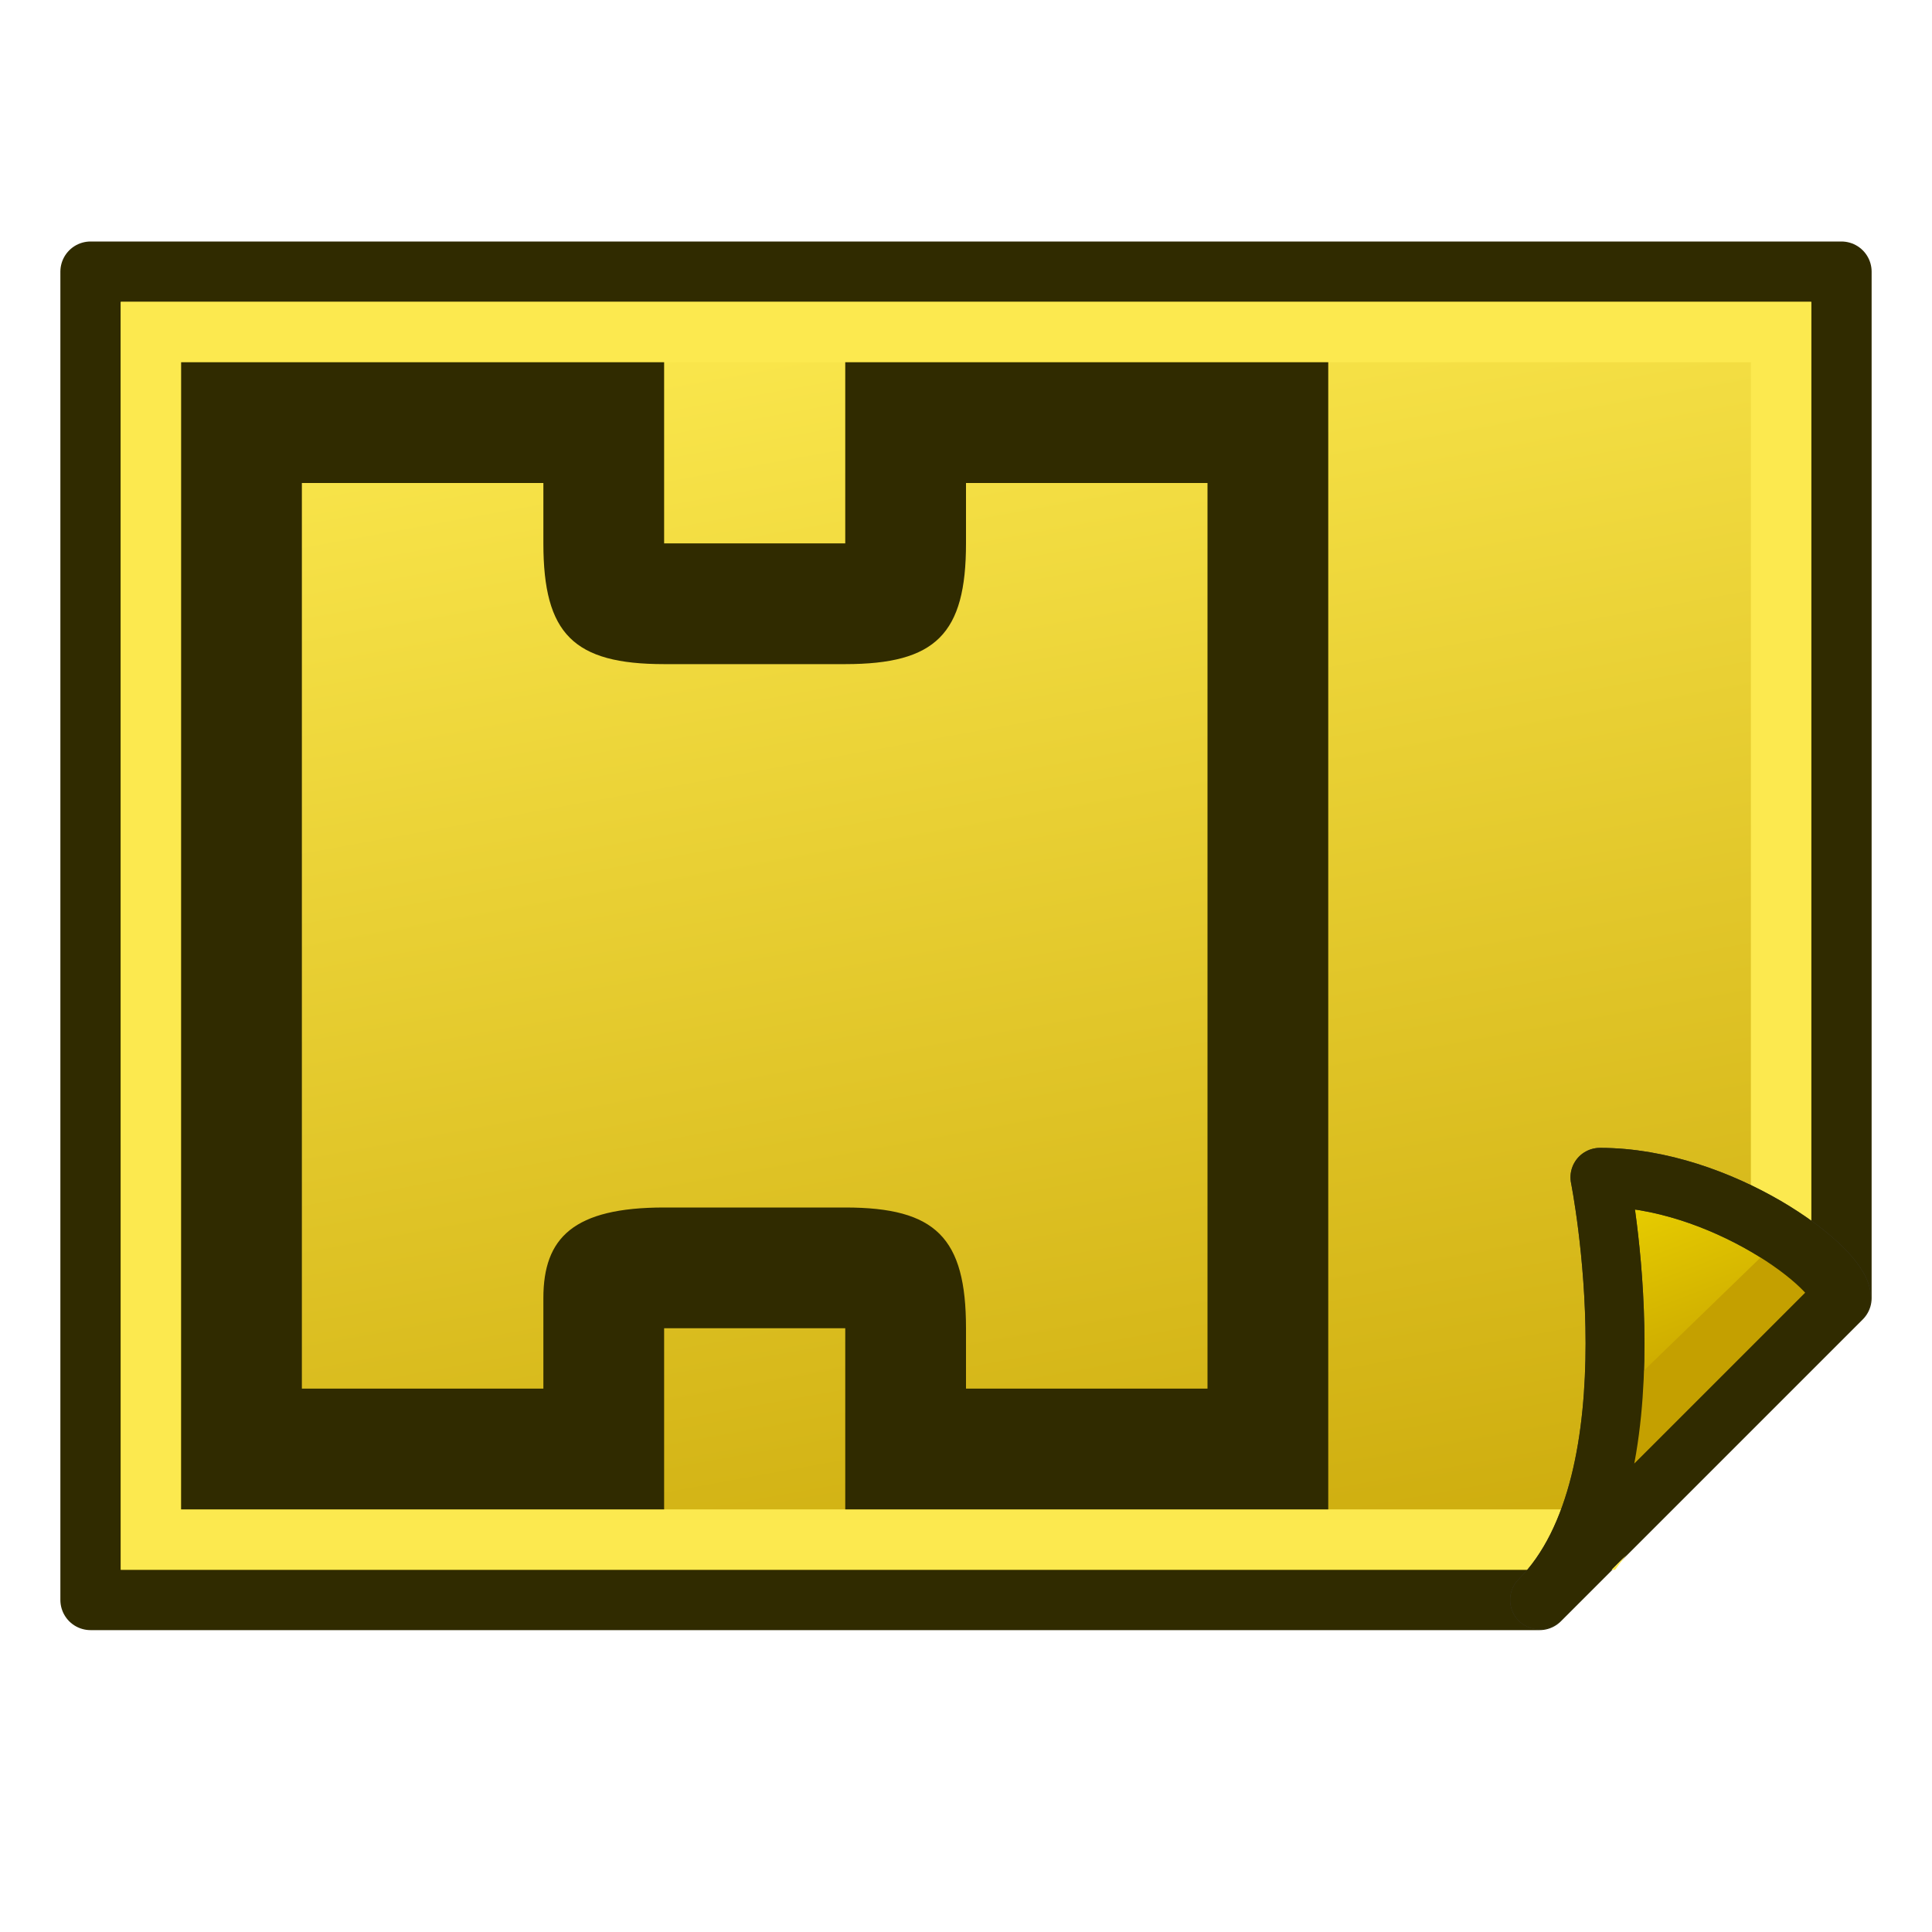 <svg xmlns="http://www.w3.org/2000/svg" xmlns:svg="http://www.w3.org/2000/svg" xmlns:xlink="http://www.w3.org/1999/xlink" id="svg2816" width="64" height="64" version="1.1"><defs id="defs2818"><linearGradient id="linearGradient3633"><stop id="stop3635" offset="0" stop-color="#fff652" stop-opacity="1"/><stop id="stop3637" offset="1" stop-color="#ffbf00" stop-opacity="1"/></linearGradient><pattern id="pattern5231" patternTransform="matrix(0.676,-0.818,2.458,1.884,-26.451,18.295)" xlink:href="#Strips1_1-4"/><pattern id="Strips1_1-4" width="2" height="1" patternTransform="matrix(0.668,-1.004,2.426,2.311,3.476,3.535)" patternUnits="userSpaceOnUse"><rect id="rect4483-4" width="1" height="2" x="0" y="-.5" fill="#000" stroke="none"/></pattern><pattern id="pattern5231-4" patternTransform="matrix(0.668,-1.004,2.426,2.311,39.618,8.969)" xlink:href="#Strips1_1-6"/><pattern id="Strips1_1-6" width="2" height="1" patternTransform="matrix(0.668,-1.004,2.426,2.311,3.476,3.535)" patternUnits="userSpaceOnUse"><rect id="rect4483-0" width="1" height="2" x="0" y="-.5" fill="#000" stroke="none"/></pattern><pattern id="pattern5296" patternTransform="matrix(0.665,-1.063,2.417,2.448,-49.763,2.955)" xlink:href="#pattern5231-3"/><pattern id="pattern5231-3" patternTransform="matrix(0.668,-1.004,2.426,2.311,-26.336,10.887)" xlink:href="#Strips1_1-4-3"/><pattern id="Strips1_1-4-3" width="2" height="1" patternTransform="matrix(0.668,-1.004,2.426,2.311,3.476,3.535)" patternUnits="userSpaceOnUse"><rect id="rect4483-4-6" width="1" height="2" x="0" y="-.5" fill="#000" stroke="none"/></pattern><pattern id="pattern5330" patternTransform="matrix(0.428,-0.622,1.557,1.431,27.948,13.306)" xlink:href="#Strips1_1-9"/><pattern id="Strips1_1-9" width="2" height="1" patternTransform="matrix(0.668,-1.004,2.426,2.311,3.476,3.535)" patternUnits="userSpaceOnUse"><rect id="rect4483-3" width="1" height="2" x="0" y="-.5" fill="#000" stroke="none"/></pattern><linearGradient id="linearGradient3120" x1="34" x2="24" y1="64" y2="9" gradientUnits="userSpaceOnUse" xlink:href="#linearGradient3071"/><linearGradient id="linearGradient3071"><stop id="stop3073" offset="0" stop-color="#c4a000" stop-opacity="1"/><stop id="stop3075" offset="1" stop-color="#fce94f" stop-opacity="1"/></linearGradient><linearGradient id="linearGradient3880" x1="56" x2="53" y1="47" y2="39" gradientUnits="userSpaceOnUse" xlink:href="#linearGradient3874"/><linearGradient id="linearGradient3874"><stop id="stop3876" offset="0" stop-color="#c4a000" stop-opacity="1"/><stop id="stop3878" offset="1" stop-color="#edd400" stop-opacity="1"/></linearGradient><linearGradient id="linearGradient3075" x1="34" x2="24" y1="64" y2="9" gradientUnits="userSpaceOnUse" xlink:href="#linearGradient3071"/><linearGradient id="linearGradient3771" x1="40" x2="34" y1="68" y2="12" gradientTransform="translate(147,-3)" gradientUnits="userSpaceOnUse" xlink:href="#linearGradient3765"/><linearGradient id="linearGradient3765"><stop id="stop3767" offset="0" stop-color="#c4a000" stop-opacity="1"/><stop id="stop3769" offset="1" stop-color="#fce94f" stop-opacity="1"/></linearGradient></defs><g id="layer1"><path id="rect3005" fill="url(#linearGradient3075)" fill-opacity="1" fill-rule="evenodd" stroke="#302b00" stroke-dasharray="none" stroke-dashoffset="0" stroke-linecap="butt" stroke-linejoin="round" stroke-miterlimit="4" stroke-opacity="1" stroke-width="2" d="m 3,9 0,44 L 51,53 61,43 61,9 z" color="#000" display="inline" enable-background="accumulate" overflow="visible" visibility="visible" style="marker:none"/><path id="path3096" fill="none" stroke="#fce94f" stroke-linecap="butt" stroke-linejoin="miter" stroke-opacity="1" stroke-width="2" d="m 5,51 0,-40 L 59,11 l 0,32 -6,8 z"/><path id="path3778" fill="url(#linearGradient3880)" fill-opacity="1" fill-rule="evenodd" stroke="#3f3f3f" stroke-dasharray="none" stroke-dashoffset="0" stroke-linecap="butt" stroke-linejoin="round" stroke-miterlimit="4" stroke-opacity="1" stroke-width="1.951" d="m 61,43 c 0,-1 -4,-4 -8,-4 0,0 2,10 -2,14 z" color="#000" display="inline" enable-background="accumulate" overflow="visible" visibility="visible" style="marker:none"/><path id="path3125" fill="none" stroke="#c4a000" stroke-linecap="butt" stroke-linejoin="miter" stroke-opacity="1" stroke-width="2" d="m 53.086,48.124 6.658,-6.454"/><path id="path3778-3" fill="none" stroke="#302b00" stroke-dasharray="none" stroke-dashoffset="0" stroke-linecap="butt" stroke-linejoin="round" stroke-miterlimit="4" stroke-opacity="1" stroke-width="1.951" d="m 61,43 c 0,-1 -4,-4 -8,-4 0,0 2,10 -2,14 z" color="#000" display="inline" enable-background="accumulate" overflow="visible" visibility="visible" style="marker:none"/><path id="path4207" fill="#302b00" fill-opacity="1" fill-rule="evenodd" stroke="none" stroke-width="2" d="m 6,12 0,38 16,0 0,-6 6,0 0,6 16,0 0,-38 -16,0 0,6 -6,0 0,-6 z m 4,4 8,0 0,2 c 0,3 1,4 4,4 l 6,0 c 3,0 4,-1 4,-4 l 0,-2 8,0 0,30 -8,0 0,-2 c 0,-3 -1,-4 -4,-4 l -6,0 c -3,0 -4,1 -4,3 l 0,3 -8,0 z" color="#000" display="inline" enable-background="accumulate" overflow="visible" visibility="visible" style="marker:none"/></g></svg>